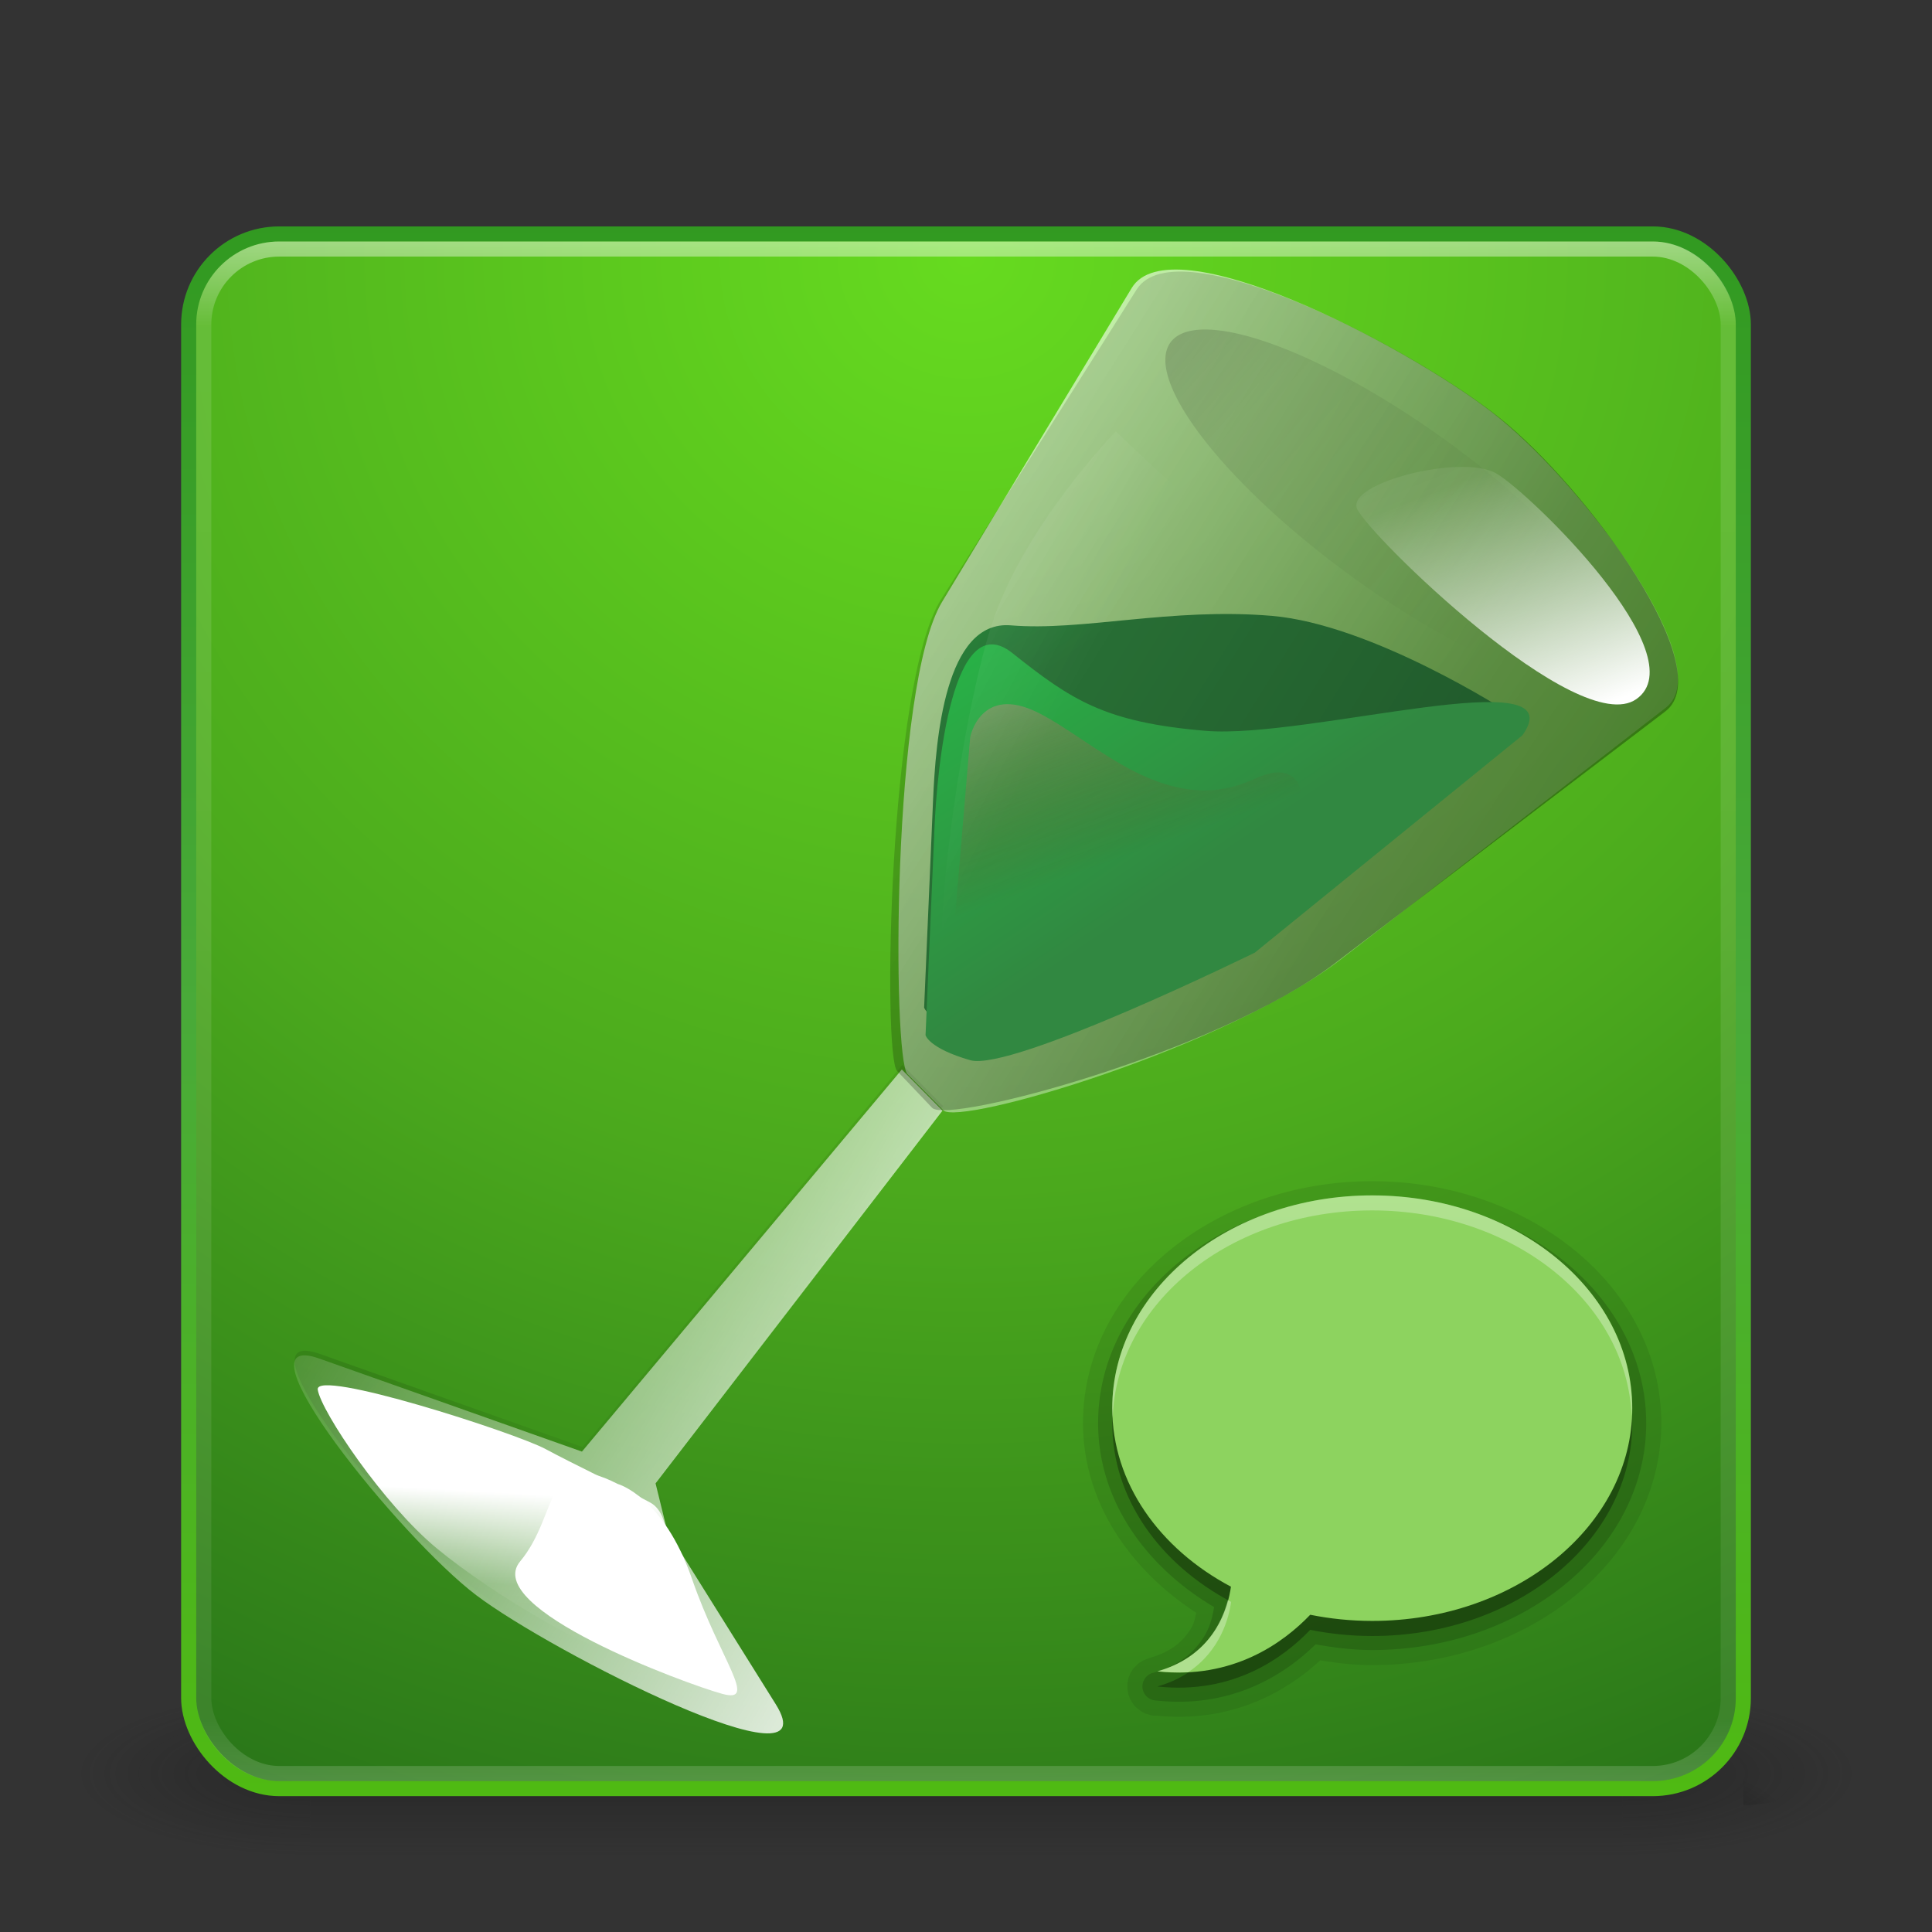 <?xml version="1.0" encoding="UTF-8" standalone="no"?>
<!-- Created with Inkscape (http://www.inkscape.org/) -->

<svg
   xmlns:dc="http://purl.org/dc/elements/1.1/"
   xmlns:cc="http://creativecommons.org/ns#"
   xmlns:rdf="http://www.w3.org/1999/02/22-rdf-syntax-ns#"
   xmlns:svg="http://www.w3.org/2000/svg"
   xmlns="http://www.w3.org/2000/svg"
   xmlns:xlink="http://www.w3.org/1999/xlink"
   xmlns:sodipodi="http://sodipodi.sourceforge.net/DTD/sodipodi-0.dtd"
   xmlns:inkscape="http://www.inkscape.org/namespaces/inkscape"
   width="128"
   height="128"
   id="svg3886"
   version="1.1"
   inkscape:version="0.48.1 r9760"
   sodipodi:docname="0.svg">
  <rect width="100%" height="100%" fill="#333333" stroke="none"/>
  <defs
     id="defs3888">
    <linearGradient
       inkscape:collect="always"
       xlink:href="#linearGradient3924"
       id="linearGradient2984"
       gradientUnits="userSpaceOnUse"
       gradientTransform="matrix(2.73,0,0,2.73,-1.514,-62.513)"
       x1="24"
       y1="5"
       x2="24"
       y2="43" />
    <linearGradient
       id="linearGradient3924">
      <stop
         id="stop3926"
         style="stop-color:#ffffff;stop-opacity:1;"
         offset="0" />
      <stop
         offset="0.063"
         style="stop-color:#ffffff;stop-opacity:0.235;"
         id="stop3928" />
      <stop
         id="stop3930"
         style="stop-color:#ffffff;stop-opacity:0.157;"
         offset="0.951" />
      <stop
         id="stop3932"
         style="stop-color:#ffffff;stop-opacity:0.392;"
         offset="1" />
    </linearGradient>
    <radialGradient
       inkscape:collect="always"
       xlink:href="#linearGradient7012-661-145-733-759-865-745-661-970-94-8"
       id="radialGradient2990"
       gradientUnits="userSpaceOnUse"
       gradientTransform="matrix(5.131108e-8,6.172,-6.529,-1.1371273e-7,119.171,-93.225)"
       cx="7.496"
       cy="8.45"
       fx="7.496"
       fy="8.45"
       r="20" />
    <linearGradient
       id="linearGradient7012-661-145-733-759-865-745-661-970-94-8">
      <stop
         id="stop3618-1"
         style="stop-color:#66db1f;stop-opacity:1;"
         offset="0" />
      <stop
         id="stop3270-2"
         style="stop-color:#4ba91d;stop-opacity:1;"
         offset="0.5" />
      <stop
         id="stop3620-8"
         style="stop-color:#216918;stop-opacity:1;"
         offset="1" />
    </linearGradient>
    <linearGradient
       inkscape:collect="always"
       xlink:href="#linearGradient3390-178-986-453-3"
       id="linearGradient2992"
       gradientUnits="userSpaceOnUse"
       gradientTransform="matrix(2.641,0,0,2.641,0.615,-60.385)"
       x1="24"
       y1="44"
       x2="24"
       y2="3.899" />
    <linearGradient
       id="linearGradient3390-178-986-453-3">
      <stop
         id="stop3624-6"
         style="stop-color:#4fba12;stop-opacity:1;"
         offset="0" />
      <stop
         offset="0.5"
         style="stop-color:#49aa39;stop-opacity:1;"
         id="stop3856-8" />
      <stop
         id="stop3626-0"
         style="stop-color:#319920;stop-opacity:1;"
         offset="1" />
    </linearGradient>
    <radialGradient
       cx="4.993"
       cy="43.5"
       r="2.5"
       fx="4.993"
       fy="43.5"
       id="radialGradient2455"
       xlink:href="#linearGradient3688-166-749"
       gradientUnits="userSpaceOnUse"
       gradientTransform="matrix(2.004,0,0,1.4,27.988,-17.4)" />
    <linearGradient
       id="linearGradient3688-166-749">
      <stop
         id="stop2883"
         style="stop-color:#181818;stop-opacity:1"
         offset="0" />
      <stop
         id="stop2885"
         style="stop-color:#181818;stop-opacity:0"
         offset="1" />
    </linearGradient>
    <radialGradient
       cx="4.993"
       cy="43.5"
       r="2.5"
       fx="4.993"
       fy="43.5"
       id="radialGradient2457"
       xlink:href="#linearGradient3688-464-309"
       gradientUnits="userSpaceOnUse"
       gradientTransform="matrix(2.004,0,0,1.4,-20.012,-104.4)" />
    <linearGradient
       id="linearGradient3688-464-309">
      <stop
         id="stop2889"
         style="stop-color:#181818;stop-opacity:1"
         offset="0" />
      <stop
         id="stop2891"
         style="stop-color:#181818;stop-opacity:0"
         offset="1" />
    </linearGradient>
    <linearGradient
       x1="25.058"
       y1="47.028"
       x2="25.058"
       y2="39.999"
       id="linearGradient2459"
       xlink:href="#linearGradient3702-501-757"
       gradientUnits="userSpaceOnUse" />
    <linearGradient
       id="linearGradient3702-501-757">
      <stop
         id="stop2895"
         style="stop-color:#181818;stop-opacity:0"
         offset="0" />
      <stop
         id="stop2897"
         style="stop-color:#181818;stop-opacity:1"
         offset="0.5" />
      <stop
         id="stop2899"
         style="stop-color:#181818;stop-opacity:0"
         offset="1" />
    </linearGradient>
    <linearGradient
       inkscape:collect="always"
       xlink:href="#linearGradient5048"
       id="linearGradient6653"
       gradientUnits="userSpaceOnUse"
       gradientTransform="matrix(0.193,0,0,0.036,-5.355,39.829)"
       x1="302.857"
       y1="366.648"
       x2="302.857"
       y2="609.505" />
    <linearGradient
       id="linearGradient5048">
      <stop
         id="stop5050"
         style="stop-color:#000000;stop-opacity:0"
         offset="0" />
      <stop
         id="stop5056"
         style="stop-color:#000000;stop-opacity:1"
         offset="0.5" />
      <stop
         id="stop5052"
         style="stop-color:#000000;stop-opacity:0"
         offset="1" />
    </linearGradient>
    <linearGradient
       id="linearGradient5060">
      <stop
         id="stop5062"
         style="stop-color:#000000;stop-opacity:1"
         offset="0" />
      <stop
         id="stop5064"
         style="stop-color:#000000;stop-opacity:0"
         offset="1" />
    </linearGradient>
    <linearGradient
       id="linearGradient4712">
      <stop
         id="stop4714"
         style="stop-color:#000000;stop-opacity:1"
         offset="0" />
      <stop
         id="stop4716"
         style="stop-color:#000000;stop-opacity:0"
         offset="1" />
    </linearGradient>
    <linearGradient
       id="linearGradient1982">
      <stop
         id="stop1983"
         offset="0"
         style="stop-color:#ffffff;stop-opacity:1;" />
      <stop
         id="stop1984"
         offset="0.601"
         style="stop-color:#ffffff;stop-opacity:0.078;" />
      <stop
         id="stop1985"
         offset="1"
         style="stop-color:#ffffff;stop-opacity:0;" />
    </linearGradient>
    <linearGradient
       id="linearGradient1990">
      <stop
         id="stop1991"
         offset="0"
         style="stop-color:#000000;stop-opacity:0;" />
      <stop
         id="stop1992"
         offset="0.5"
         style="stop-color:#000000;stop-opacity:0.113;" />
      <stop
         id="stop1993"
         offset="1"
         style="stop-color:#000000;stop-opacity:0;" />
    </linearGradient>
    <linearGradient
       id="linearGradient4729">
      <stop
         id="stop4731"
         offset="0"
         style="stop-color:#ffffff;stop-opacity:1;" />
      <stop
         id="stop4733"
         offset="0.601"
         style="stop-color:#ffffff;stop-opacity:0.078;" />
      <stop
         id="stop4735"
         offset="1"
         style="stop-color:#ffffff;stop-opacity:0;" />
    </linearGradient>
    <linearGradient
       id="linearGradient1908">
      <stop
         id="stop1909"
         offset="0"
         style="stop-color:#318841;stop-opacity:1;" />
      <stop
         id="stop3698"
         offset="0.625"
         style="stop-color:#1edf4c;stop-opacity:1;" />
      <stop
         id="stop3699"
         offset="0.812"
         style="stop-color:#8eef9c;stop-opacity:1;" />
      <stop
         id="stop1910"
         offset="1"
         style="stop-color:#fff;stop-opacity:1;" />
    </linearGradient>
    <linearGradient
       id="linearGradient1918">
      <stop
         id="stop1919"
         offset="0"
         style="stop-color:#000000;stop-opacity:0.316;" />
      <stop
         id="stop1920"
         offset="0.5"
         style="stop-color:#000000;stop-opacity:0.079;" />
      <stop
         id="stop1921"
         offset="1"
         style="stop-color:#000000;stop-opacity:0;" />
    </linearGradient>
    <linearGradient
       id="linearGradient4749">
      <stop
         id="stop4751"
         offset="0"
         style="stop-color:#318841;stop-opacity:1;" />
      <stop
         id="stop4753"
         offset="0.625"
         style="stop-color:#1edf4c;stop-opacity:1;" />
      <stop
         id="stop4755"
         offset="0.812"
         style="stop-color:#8eef9c;stop-opacity:1;" />
      <stop
         id="stop4757"
         offset="1"
         style="stop-color:#fff;stop-opacity:1;" />
    </linearGradient>
    <linearGradient
       id="linearGradient4760">
      <stop
         id="stop4762"
         offset="0"
         style="stop-color:#000000;stop-opacity:0.316;" />
      <stop
         id="stop4764"
         offset="0.5"
         style="stop-color:#000000;stop-opacity:0.079;" />
      <stop
         id="stop4766"
         offset="1"
         style="stop-color:#000000;stop-opacity:0;" />
    </linearGradient>
    <linearGradient
       id="linearGradient1954">
      <stop
         id="stop1955"
         offset="0"
         style="stop-color:#ffffff;stop-opacity:0.784;" />
      <stop
         id="stop3697"
         offset="0.81"
         style="stop-color:#990000;stop-opacity:0;" />
      <stop
         id="stop1957"
         offset="1"
         style="stop-color:#ffffff;stop-opacity:0;" />
    </linearGradient>
    <linearGradient
       id="linearGradient4774">
      <stop
         id="stop4776"
         offset="0"
         style="stop-color:#ffffff;stop-opacity:1;" />
      <stop
         id="stop4778"
         offset="0.601"
         style="stop-color:#ffffff;stop-opacity:0.078;" />
      <stop
         id="stop4780"
         offset="1"
         style="stop-color:#ffffff;stop-opacity:0;" />
    </linearGradient>
    <linearGradient
       id="linearGradient4783">
      <stop
         id="stop4785"
         offset="0"
         style="stop-color:#ffffff;stop-opacity:1;" />
      <stop
         id="stop4787"
         offset="0.601"
         style="stop-color:#ffffff;stop-opacity:0.078;" />
      <stop
         id="stop4789"
         offset="1"
         style="stop-color:#ffffff;stop-opacity:0;" />
    </linearGradient>
    <linearGradient
       id="linearGradient4792">
      <stop
         id="stop4794"
         offset="0"
         style="stop-color:#ffffff;stop-opacity:1;" />
      <stop
         id="stop4796"
         offset="0.601"
         style="stop-color:#ffffff;stop-opacity:0.078;" />
      <stop
         id="stop4798"
         offset="1"
         style="stop-color:#ffffff;stop-opacity:0;" />
    </linearGradient>
    <linearGradient
       id="linearGradient4801">
      <stop
         id="stop4803"
         offset="0"
         style="stop-color:#ffffff;stop-opacity:1;" />
      <stop
         id="stop4805"
         offset="0.601"
         style="stop-color:#ffffff;stop-opacity:0.078;" />
      <stop
         id="stop4807"
         offset="1"
         style="stop-color:#ffffff;stop-opacity:0;" />
    </linearGradient>
    <linearGradient
       id="linearGradient4810">
      <stop
         id="stop4812"
         offset="0"
         style="stop-color:#ffffff;stop-opacity:1;" />
      <stop
         id="stop4814"
         offset="0.601"
         style="stop-color:#ffffff;stop-opacity:0.078;" />
      <stop
         id="stop4816"
         offset="1"
         style="stop-color:#ffffff;stop-opacity:0;" />
    </linearGradient>
    <linearGradient
       id="linearGradient4819">
      <stop
         id="stop4821"
         offset="0"
         style="stop-color:#000000;stop-opacity:0;" />
      <stop
         id="stop4823"
         offset="0.5"
         style="stop-color:#000000;stop-opacity:0.113;" />
      <stop
         id="stop4825"
         offset="1"
         style="stop-color:#000000;stop-opacity:0;" />
    </linearGradient>
    <linearGradient
       inkscape:collect="always"
       xlink:href="#linearGradient5048"
       id="linearGradient5273"
       gradientUnits="userSpaceOnUse"
       gradientTransform="matrix(0.193,0,0,0.036,-5.355,39.829)"
       x1="302.857"
       y1="366.648"
       x2="302.857"
       y2="609.505" />
    <radialGradient
       inkscape:collect="always"
       xlink:href="#linearGradient5060"
       id="radialGradient5275"
       gradientUnits="userSpaceOnUse"
       gradientTransform="matrix(-0.066,0,0,0.036,57.576,39.829)"
       cx="605.714"
       cy="486.648"
       fx="605.714"
       fy="486.648"
       r="117.143" />
    <radialGradient
       inkscape:collect="always"
       xlink:href="#linearGradient5060"
       id="radialGradient5277"
       gradientUnits="userSpaceOnUse"
       gradientTransform="matrix(0.066,0,0,0.036,71.15,39.829)"
       cx="605.714"
       cy="486.648"
       fx="605.714"
       fy="486.648"
       r="117.143" />
    <linearGradient
       inkscape:collect="always"
       xlink:href="#linearGradient1982"
       id="linearGradient5279"
       gradientUnits="userSpaceOnUse"
       gradientTransform="matrix(0.962,0,0,1.04,-12.199,-76.245)"
       x1="45.024"
       y1="20.535"
       x2="181.642"
       y2="116.283" />
    <linearGradient
       inkscape:collect="always"
       xlink:href="#linearGradient1990"
       id="linearGradient5281"
       gradientUnits="userSpaceOnUse"
       gradientTransform="matrix(0.988,0,0,1.012,-13.288,-87.138)"
       x1="23.77"
       y1="95.244"
       x2="53.663"
       y2="128.857" />
    <linearGradient
       inkscape:collect="always"
       xlink:href="#linearGradient1982"
       id="linearGradient5283"
       gradientUnits="userSpaceOnUse"
       gradientTransform="matrix(0.988,0,0,1.012,-12.199,-76.245)"
       x1="81.212"
       y1="116.071"
       x2="5.484"
       y2="70.989" />
    <linearGradient
       inkscape:collect="always"
       xlink:href="#linearGradient1908"
       id="linearGradient5285"
       gradientUnits="userSpaceOnUse"
       gradientTransform="matrix(1.13,0.095,-0.074,0.879,17.41,-350.457)"
       x1="68.265"
       y1="370.905"
       x2="28.057"
       y2="332.333" />
    <linearGradient
       inkscape:collect="always"
       xlink:href="#linearGradient1918"
       id="linearGradient5287"
       gradientUnits="userSpaceOnUse"
       gradientTransform="matrix(0.943,0.079,-0.088,1.053,17.41,-350.457)"
       x1="104.844"
       y1="321.398"
       x2="28.429"
       y2="277.923" />
    <linearGradient
       inkscape:collect="always"
       xlink:href="#linearGradient1908"
       id="linearGradient5289"
       gradientUnits="userSpaceOnUse"
       gradientTransform="matrix(1.18,0.099,-0.071,0.841,17.41,-350.457)"
       x1="78.754"
       y1="397.891"
       x2="26.172"
       y2="351.197" />
    <linearGradient
       inkscape:collect="always"
       xlink:href="#linearGradient1954"
       id="linearGradient5291"
       gradientUnits="userSpaceOnUse"
       gradientTransform="matrix(1.229,0.103,-0.068,0.808,17.41,-350.457)"
       x1="49.628"
       y1="396.8"
       x2="68.692"
       y2="424.202" />
    <linearGradient
       inkscape:collect="always"
       xlink:href="#linearGradient1982"
       id="linearGradient5293"
       gradientUnits="userSpaceOnUse"
       gradientTransform="matrix(0.787,0.066,-0.106,1.262,17.41,-350.457)"
       x1="76.441"
       y1="246.532"
       x2="99.764"
       y2="262.385" />
    <linearGradient
       inkscape:collect="always"
       xlink:href="#linearGradient1982"
       id="linearGradient5295"
       gradientUnits="userSpaceOnUse"
       gradientTransform="matrix(1.164,0.098,-0.072,0.853,17.41,-350.457)"
       x1="101.15"
       y1="378.207"
       x2="83.71"
       y2="352.444" />
    <linearGradient
       inkscape:collect="always"
       xlink:href="#linearGradient1982"
       id="linearGradient5297"
       gradientUnits="userSpaceOnUse"
       gradientTransform="matrix(0.918,0,0,1.09,-13.288,-87.138)"
       x1="48.354"
       y1="99.758"
       x2="51.659"
       y2="103.124" />
    <linearGradient
       inkscape:collect="always"
       xlink:href="#linearGradient1918"
       id="linearGradient5299"
       gradientUnits="userSpaceOnUse"
       gradientTransform="matrix(1.861,0,0,0.728,-10.249,-2.123)"
       x1="17.134"
       y1="12.402"
       x2="26.263"
       y2="12.402" />
    <linearGradient
       inkscape:collect="always"
       xlink:href="#linearGradient1982"
       id="linearGradient5301"
       gradientUnits="userSpaceOnUse"
       gradientTransform="matrix(1.268,0,0,1.069,-25.35,-60.963)"
       x1="23.058"
       y1="411.512"
       x2="21.62"
       y2="422.445" />
    <linearGradient
       inkscape:collect="always"
       xlink:href="#linearGradient1982"
       id="linearGradient5303"
       gradientUnits="userSpaceOnUse"
       gradientTransform="matrix(1.126,0,0,1.204,-25.35,-60.963)"
       x1="41.803"
       y1="372.343"
       x2="34.711"
       y2="376.635" />
    <linearGradient
       inkscape:collect="always"
       xlink:href="#linearGradient1990"
       id="linearGradient5305"
       gradientUnits="userSpaceOnUse"
       gradientTransform="matrix(1.306,0,0,1.038,-25.35,-60.963)"
       x1="27.254"
       y1="436.185"
       x2="21.609"
       y2="441.869" />
    <linearGradient
       x1="45.384"
       y1="63.298"
       x2="45.384"
       y2="25.169"
       id="linearGradient3827"
       xlink:href="#linearGradient3820-1"
       gradientUnits="userSpaceOnUse"
       gradientTransform="matrix(0.729,0,0,0.73,25.595,17.022)" />
    <linearGradient
       id="linearGradient3820-1">
      <stop
         id="stop3822-7"
         style="stop-color:#00a8e1;stop-opacity:1"
         offset="0" />
      <stop
         id="stop3824-8"
         style="stop-color:#5dceff;stop-opacity:1"
         offset="1" />
    </linearGradient>
    <linearGradient
       x1="69.421"
       y1="81.332"
       x2="69.421"
       y2="53.326"
       id="linearGradient3865"
       xlink:href="#linearGradient3859"
       gradientUnits="userSpaceOnUse"
       gradientTransform="translate(-19.69,-26.256)" />
    <linearGradient
       id="linearGradient3859">
      <stop
         id="stop3861"
         style="stop-color:#8dd35f;stop-opacity:1"
         offset="0" />
      <stop
         id="stop3863"
         style="stop-color:#a1ed6f;stop-opacity:1"
         offset="1" />
    </linearGradient>
  </defs>
  <sodipodi:namedview
     id="base"
     pagecolor="#ffffff"
     bordercolor="#666666"
     borderopacity="1.0"
     inkscape:pageopacity="0.0"
     inkscape:pageshadow="2"
     inkscape:zoom="1.375"
     inkscape:cx="34.181818"
     inkscape:cy="41.090909"
     inkscape:current-layer="layer1"
     showgrid="true"
     inkscape:document-units="px"
     inkscape:grid-bbox="true"
     inkscape:window-width="1340"
     inkscape:window-height="859"
     inkscape:window-x="212"
     inkscape:window-y="86"
     inkscape:window-maximized="0" />
  <g
     id="layer1"
     inkscape:label="Layer 1"
     inkscape:groupmode="layer"
     transform="translate(0,64)">
    <g
       transform="matrix(2.95,0,0,1.222,-6.8,1.556)"
       id="g2036"
       style="display:inline">
      <g
         transform="matrix(1.053,0,0,1.286,-1.263,-13.429)"
         id="g3712"
         style="opacity:0.4">
        <rect
           width="5"
           height="7"
           x="38"
           y="40"
           id="rect2801"
           style="fill:url(#radialGradient2455);fill-opacity:1;stroke:none" />
        <rect
           width="5"
           height="7"
           x="-10"
           y="-47"
           transform="scale(-1,-1)"
           id="rect3696"
           style="fill:url(#radialGradient2457);fill-opacity:1;stroke:none" />
        <rect
           width="28"
           height="7"
           x="10"
           y="40"
           id="rect3700"
           style="fill:url(#linearGradient2459);fill-opacity:1;stroke:none" />
      </g>
    </g>
    <rect
       style="color:#000000;fill:url(#radialGradient2990);fill-opacity:1;fill-rule:nonzero;stroke:url(#linearGradient2992);stroke-width:1;stroke-linecap:round;stroke-linejoin:round;stroke-miterlimit:4;stroke-opacity:1;stroke-dasharray:none;stroke-dashoffset:0;marker:none;visibility:visible;display:inline;overflow:visible;enable-background:accumulate"
       id="rect5505-21"
       y="-48.5"
       x="12.5"
       ry="6"
       rx="6"
       height="103"
       width="103" />
    <rect
       style="opacity:0.5;fill:none;stroke:url(#linearGradient2984);stroke-width:1;stroke-linecap:round;stroke-linejoin:round;stroke-miterlimit:4;stroke-opacity:1;stroke-dasharray:none;stroke-dashoffset:0"
       id="rect6741-7"
       y="-47.5"
       x="13.5"
       ry="5"
       rx="5"
       height="101"
       width="101" />
    <path
       style="opacity:0.402;fill:url(#radialGradient5275);fill-opacity:1;fill-rule:nonzero;stroke:none;stroke-width:1.046;marker:none;visibility:visible;display:inline;overflow:visible"
       id="path3708"
       d="m 35.509,48.167 c 0,0 0,7.429 0,7.429 -2.919,0.014 -7.058,-1.664 -7.058,-3.715 0,-2.051 3.258,-3.714 7.058,-3.714 z"
       inkscape:connector-curvature="0" />
    <path
       style="opacity:0.402;fill:url(#radialGradient5277);fill-opacity:1;fill-rule:nonzero;stroke:none;stroke-width:1.046;marker:none;visibility:visible;display:inline;overflow:visible"
       id="path3710"
       d="m 115.499,48.167 c 0,0 0,7.429 0,7.429 2.919,0.014 7.058,-1.664 7.058,-3.715 0,-2.051 -3.258,-3.714 -7.058,-3.714 z"
       inkscape:connector-curvature="0" />
    <path
       d="m 74.978,-44.918 -12.564,20.798 c -3.349,5.543 -3.29,30.274 -2.295,31.28 l 2.371,2.398 C 63.544,10.624 81.277,5.425 88.955,-0.524 L 110.361,-17.109 c 3.594,-2.784 -5.642,-15.073 -11.569,-19.617 -5.927,-4.544 -21.236,-12.461 -23.814,-8.193 z"
       id="path1056"
       sodipodi:nodetypes="czzzzzzz"
       style="fill:url(#linearGradient5279);fill-opacity:1;fill-rule:evenodd;stroke-width:0.75"
       inkscape:connector-curvature="0" />
    <path
       d="m 62.483,9.275 -19.011,24.697 0.77,3.13 7.189,11.496 C 55.163,54.565 36.631,45.198 31.592,41.382 26.552,37.566 15.281,23.609 21.193,25.702 l 17.401,6.164 21.193,-25.315 2.695,2.725 z"
       id="path3076"
       sodipodi:nodetypes="ccczzzccc"
       style="fill:url(#linearGradient5281);fill-opacity:1;fill-rule:evenodd;stroke-width:1pt"
       inkscape:connector-curvature="0" />
    <path
       d="m 62.444,9.581 -19.011,24.697 0.77,3.13 7.189,11.496 C 55.124,54.871 36.592,45.503 31.553,41.687 26.513,37.871 15.243,23.914 21.154,26.008 l 17.401,6.164 21.193,-25.315 2.695,2.725 z"
       id="path1643"
       sodipodi:nodetypes="ccczzzccc"
       style="fill:url(#linearGradient5283);fill-opacity:1;fill-rule:evenodd;stroke-width:1pt"
       inkscape:connector-curvature="0" />
    <path
       d="m 61.226,2.753 0.591,-13.72 c 0.175,-4.053 0.797,-11.968 5.156,-11.602 4.736,0.398 10.578,-1.192 17.275,-0.63 6.697,0.563 15.7,6.409 15.7,6.409 L 83.043,-2.72 c 0,0 -16.121,7.919 -18.865,7.126 -2.744,-0.793 -2.952,-1.653 -2.952,-1.653 z"
       id="path3075"
       sodipodi:nodetypes="czzccccc"
       style="fill:url(#linearGradient5285);fill-rule:evenodd;stroke-width:1pt"
       inkscape:connector-curvature="0" />
    <path
       d="m 75.307,-44.822 -12.967,20.548 c -3.456,5.477 -3.88,30.204 -2.905,31.229 l 2.324,2.443 c 1.034,1.087 18.931,-3.675 26.657,-9.563 L 110.333,-16.868 c 3.616,-2.756 -5.172,-14.813 -11.009,-19.472 -5.838,-4.659 -21.355,-12.699 -24.017,-8.481 z"
       id="path3077"
       sodipodi:nodetypes="czzzzzzz"
       style="fill:url(#linearGradient5287);fill-opacity:1;fill-rule:evenodd;stroke-width:0.75"
       inkscape:connector-curvature="0" />
    <path
       d="M 61.32,4.586 61.911,-9.134 c 0.175,-4.053 1.196,-14.752 5.156,-11.602 3.911,3.111 6.117,4.593 12.814,5.156 6.697,0.563 24.588,-4.766 20.983,0.296 L 83.137,-0.887 c 0,0 -16.121,7.919 -18.865,7.126 -2.744,-0.793 -2.952,-1.653 -2.952,-1.653 z"
       id="path3078"
       sodipodi:nodetypes="czzccccc"
       style="fill:url(#linearGradient5289);fill-rule:evenodd;stroke-width:1pt"
       inkscape:connector-curvature="0" />
    <path
       d="m 41.984,7.758 a 7.297,2.855 0 1 1 -14.594,0 7.297,2.855 0 1 1 14.594,0 z"
       id="path3079"
       sodipodi:cx="34.68689"
       sodipodi:cy="7.7581573"
       sodipodi:rx="7.2969375"
       sodipodi:ry="2.8553233"
       sodipodi:type="arc"
       style="fill:url(#linearGradient5299);fill-opacity:1;fill-rule:evenodd;stroke-width:1.492"
       transform="matrix(2.067,1.53,-1.285,1.439,31.002,-94.507)" />
    <path
       d="m 63.283,-3.333 0.995,-11.839 c 0,0 0.693,-3.518 4.507,-1.608 3.814,1.91 8.546,7.077 14.336,4.384 5.79,-2.693 2.888,8.191 -3.591,9.634 -6.48,1.443 -16.246,-0.57 -16.246,-0.57 z"
       id="path3080"
       style="fill:url(#linearGradient5291);fill-opacity:1;fill-rule:evenodd;stroke-width:1pt"
       inkscape:connector-curvature="0" />
    <path
       d="m 73.928,-35.424 c 0,0 -6.089,6.244 -8.231,12.82 C 63.555,-16.028 61.373,0.48 62.852,1.797 64.331,3.114 90.891,-24.461 87.734,-24.726 84.576,-24.991 73.928,-35.424 73.928,-35.424 z"
       id="path3081"
       style="fill:url(#linearGradient5293);fill-opacity:1;fill-rule:evenodd;stroke-width:1pt"
       inkscape:connector-curvature="0" />
    <path
       d="m 99.129,-32.636 c 2.264,1.315 13.342,12.125 9.277,14.958 -3.86,2.69 -17.768,-10.913 -18.496,-12.618 -0.727,-1.705 6.955,-3.655 9.219,-2.34 z"
       id="path3082"
       sodipodi:nodetypes="czzz"
       style="fill:url(#linearGradient5295);fill-opacity:1;fill-rule:evenodd;stroke-width:1pt"
       inkscape:connector-curvature="0" />
    <path
       d="M 38.905,31.85 59.459,8.26 61.542,10.387 42.596,35.149 38.905,31.85 z"
       id="path3085"
       sodipodi:nodetypes="ccccc"
       style="fill:url(#linearGradient5297);fill-rule:evenodd;stroke-width:1pt"
       inkscape:connector-curvature="0" />
    <g
       id="g3120"
       transform="matrix(0.666,0.543,-0.543,0.666,217.546,-245.501)">
      <path
         d="m 29.168,378.198 c -2.258,-1.38 -17.445,-7.228 -17.282,-5.543 0.163,1.685 4.577,9.116 8.478,12.717 4.239,3.913 11.738,8.804 14.021,9.13 2.282,0.326 5.543,-9.945 2.609,-11.738 -2.935,-1.793 -5.567,-3.185 -7.826,-4.565 z"
         id="path3083"
         sodipodi:nodetypes="czzzzz"
         style="fill:url(#linearGradient5301);fill-opacity:1;fill-rule:evenodd;stroke-width:1pt"
         transform="matrix(0.739,-0.674,0.674,0.739,-236.005,123.86)"
         inkscape:connector-curvature="0" />
      <path
         d="m 34.576,381.194 c 0,0 3.458,1.153 5.303,7.609 1.845,6.456 4.611,9.914 1.845,8.992 -2.767,-0.922 -18.215,-7.609 -14.987,-11.067 3.228,-3.458 2.306,-8.761 7.839,-5.534 z"
         id="path3084"
         style="fill:url(#linearGradient5303);fill-opacity:1;fill-rule:evenodd;stroke-width:1pt"
         transform="matrix(0.739,-0.674,0.674,0.739,-236.005,123.86)"
         inkscape:connector-curvature="0" />
      <path
         d="m 19.167,381.836 c 0,0 13.369,-1.63 16.793,5.217 3.424,6.847 7.579,12.796 5.134,12.633 -2.446,-0.163 -20.948,-11.98 -21.926,-17.85 z"
         id="path3086"
         sodipodi:nodetypes="cccc"
         style="fill:url(#linearGradient5305);fill-opacity:1;fill-rule:evenodd;stroke-width:1pt"
         transform="matrix(0.739,-0.674,0.674,0.739,-236.005,123.86)"
         inkscape:connector-curvature="0" />
    </g>
    <g
       transform="translate(21.69,-37.744)"
       id="layer4">
      <path
         inkscape:connector-curvature="0"
         d="M 67.219,52 C 56.845,52 48.062,58.975 48.062,68.031 c 0,5.212 3.083,9.686 7.5,12.562 -0.087,0.365 -0.125,0.709 -0.375,1.094 -0.493,0.761 -1.19,1.445 -2.625,1.875 -0.037,0.011 -0.055,0.02 -0.094,0.031 -0.043,0.011 -0.095,0.032 -0.094,0.031 0.002,-6.56e-4 -0.158,0.063 -0.156,0.062 0.002,-8.55e-4 -0.158,0.064 -0.156,0.062 0.002,-0.001 -0.158,0.095 -0.156,0.094 0.002,-0.001 -0.158,0.095 -0.156,0.094 0.002,-0.001 -0.127,0.127 -0.125,0.125 0.002,-0.002 -0.127,0.127 -0.125,0.125 0.002,-0.002 -0.126,0.127 -0.125,0.125 0.001,-0.002 -0.095,0.158 -0.094,0.156 0.001,-0.002 -0.095,0.158 -0.094,0.156 10e-4,-0.002 -0.063,0.158 -0.062,0.156 8.39e-4,-0.002 -0.063,0.158 -0.062,0.156 6.4e-4,-0.002 -0.032,0.19 -0.031,0.188 4.35e-4,-0.002 -0.031,0.159 -0.031,0.156 2.26e-4,-0.002 -1.5e-5,0.19 0,0.188 1.5e-5,-0.002 1.95e-4,0.159 0,0.156 -1.95e-4,-0.002 0.032,0.19 0.031,0.188 -4.04e-4,-0.002 0.032,0.19 0.031,0.188 -6.1e-4,-0.002 0.063,0.158 0.062,0.156 -8.11e-4,-0.002 0.064,0.158 0.062,0.156 -10e-4,-0.002 0.095,0.158 0.094,0.156 -0.001,-0.002 0.095,0.158 0.094,0.156 -0.001,-0.002 0.095,0.127 0.094,0.125 -0.002,-0.002 0.127,0.127 0.125,0.125 -0.002,-0.002 0.158,0.126 0.156,0.125 -0.002,-0.001 0.127,0.095 0.125,0.094 -0.002,-0.001 0.158,0.095 0.156,0.094 -0.002,-0.001 0.158,0.095 0.156,0.094 -0.002,-8.83e-4 0.158,0.032 0.156,0.031 -0.002,-6.85e-4 0.19,0.063 0.188,0.062 -0.002,-4.81e-4 0.159,0.032 0.156,0.031 -0.002,-1.82e-4 0.072,-0.004 0.125,0 0.022,0.002 0.04,-0.002 0.062,0 5.122,0.534 8.754,-1.675 10.906,-3.656 1.099,0.179 2.234,0.312 3.438,0.312 10.374,0 19.156,-6.975 19.156,-16.031 C 86.375,58.975 77.593,52 67.219,52 z"
         transform="translate(2,0)"
         id="path3886"
         style="opacity:0.08;fill:#000000;fill-opacity:1;stroke:none;display:inline" />
      <path
         inkscape:connector-curvature="0"
         d="m 67.219,53 c -9.925,0 -18.156,6.633 -18.156,15.031 0,5.083 3.118,9.488 7.688,12.188 -0.115,0.576 -0.226,1.272 -0.719,2.031 -0.608,0.937 -1.553,1.824 -3.281,2.312 a 0.931,0.931 0 0 0 0.156,1.844 c 5.096,0.554 8.6,-1.79 10.562,-3.719 1.215,0.213 2.455,0.375 3.75,0.375 9.925,0 18.156,-6.633 18.156,-15.031 C 85.375,59.633 77.144,53 67.219,53 z"
         transform="translate(2,0)"
         id="path3882"
         style="opacity:0.15;fill:#000000;fill-opacity:1;stroke:none;display:inline" />
      <path
         d="M 69.226,53.944 C 59.713,53.944 52,60.255 52,68.039 c 0,4.958 3.132,9.315 7.863,11.827 -0.18,1.31 -0.999,4.515 -4.878,5.612 5.023,0.546 8.359,-1.903 10.13,-3.752 1.317,0.264 2.694,0.408 4.111,0.408 9.514,0 17.226,-6.31 17.226,-14.094 0,-7.784 -7.713,-14.094 -17.226,-14.094 z"
         inkscape:connector-curvature="0"
         id="path3876"
         style="opacity:0.3;fill:#000000;fill-opacity:1;stroke:none;display:inline" />
      <path
         d="M 69.226,52.944 C 59.713,52.944 52,59.255 52,67.039 c 0,4.958 3.132,9.315 7.863,11.827 -0.18,1.31 -0.999,4.515 -4.878,5.612 5.023,0.546 8.359,-1.903 10.13,-3.752 1.317,0.264 2.694,0.408 4.111,0.408 9.514,0 17.226,-6.31 17.226,-14.094 0,-7.784 -7.713,-14.094 -17.226,-14.094 z"
         inkscape:connector-curvature="0"
         id="path3625"
         style="fill:url(#linearGradient3865);fill-opacity:1;stroke:none;display:inline" />
      <path
         d="M 69.219,52.938 C 59.705,52.938 52,59.247 52,67.031 c 0,0.217 0.019,0.442 0.031,0.656 0.226,-7.623 7.816,-13.75 17.188,-13.75 9.307,0 16.862,6.044 17.188,13.594 0.007,-0.168 0.031,-0.331 0.031,-0.5 0,-7.784 -7.705,-14.094 -17.219,-14.094 z M 59.656,79.75 C 59.256,81.277 58.181,83.57 55,84.469 c 0.721,0.078 1.379,0.097 2.031,0.062 2.14,-1.426 2.701,-3.62 2.844,-4.656 -0.074,-0.039 -0.146,-0.085 -0.219,-0.125 z"
         inkscape:connector-curvature="0"
         id="path3867"
         style="opacity:0.3;fill:#ffffff;fill-opacity:1;stroke:none;display:inline" />
    </g>
  </g>
</svg>

